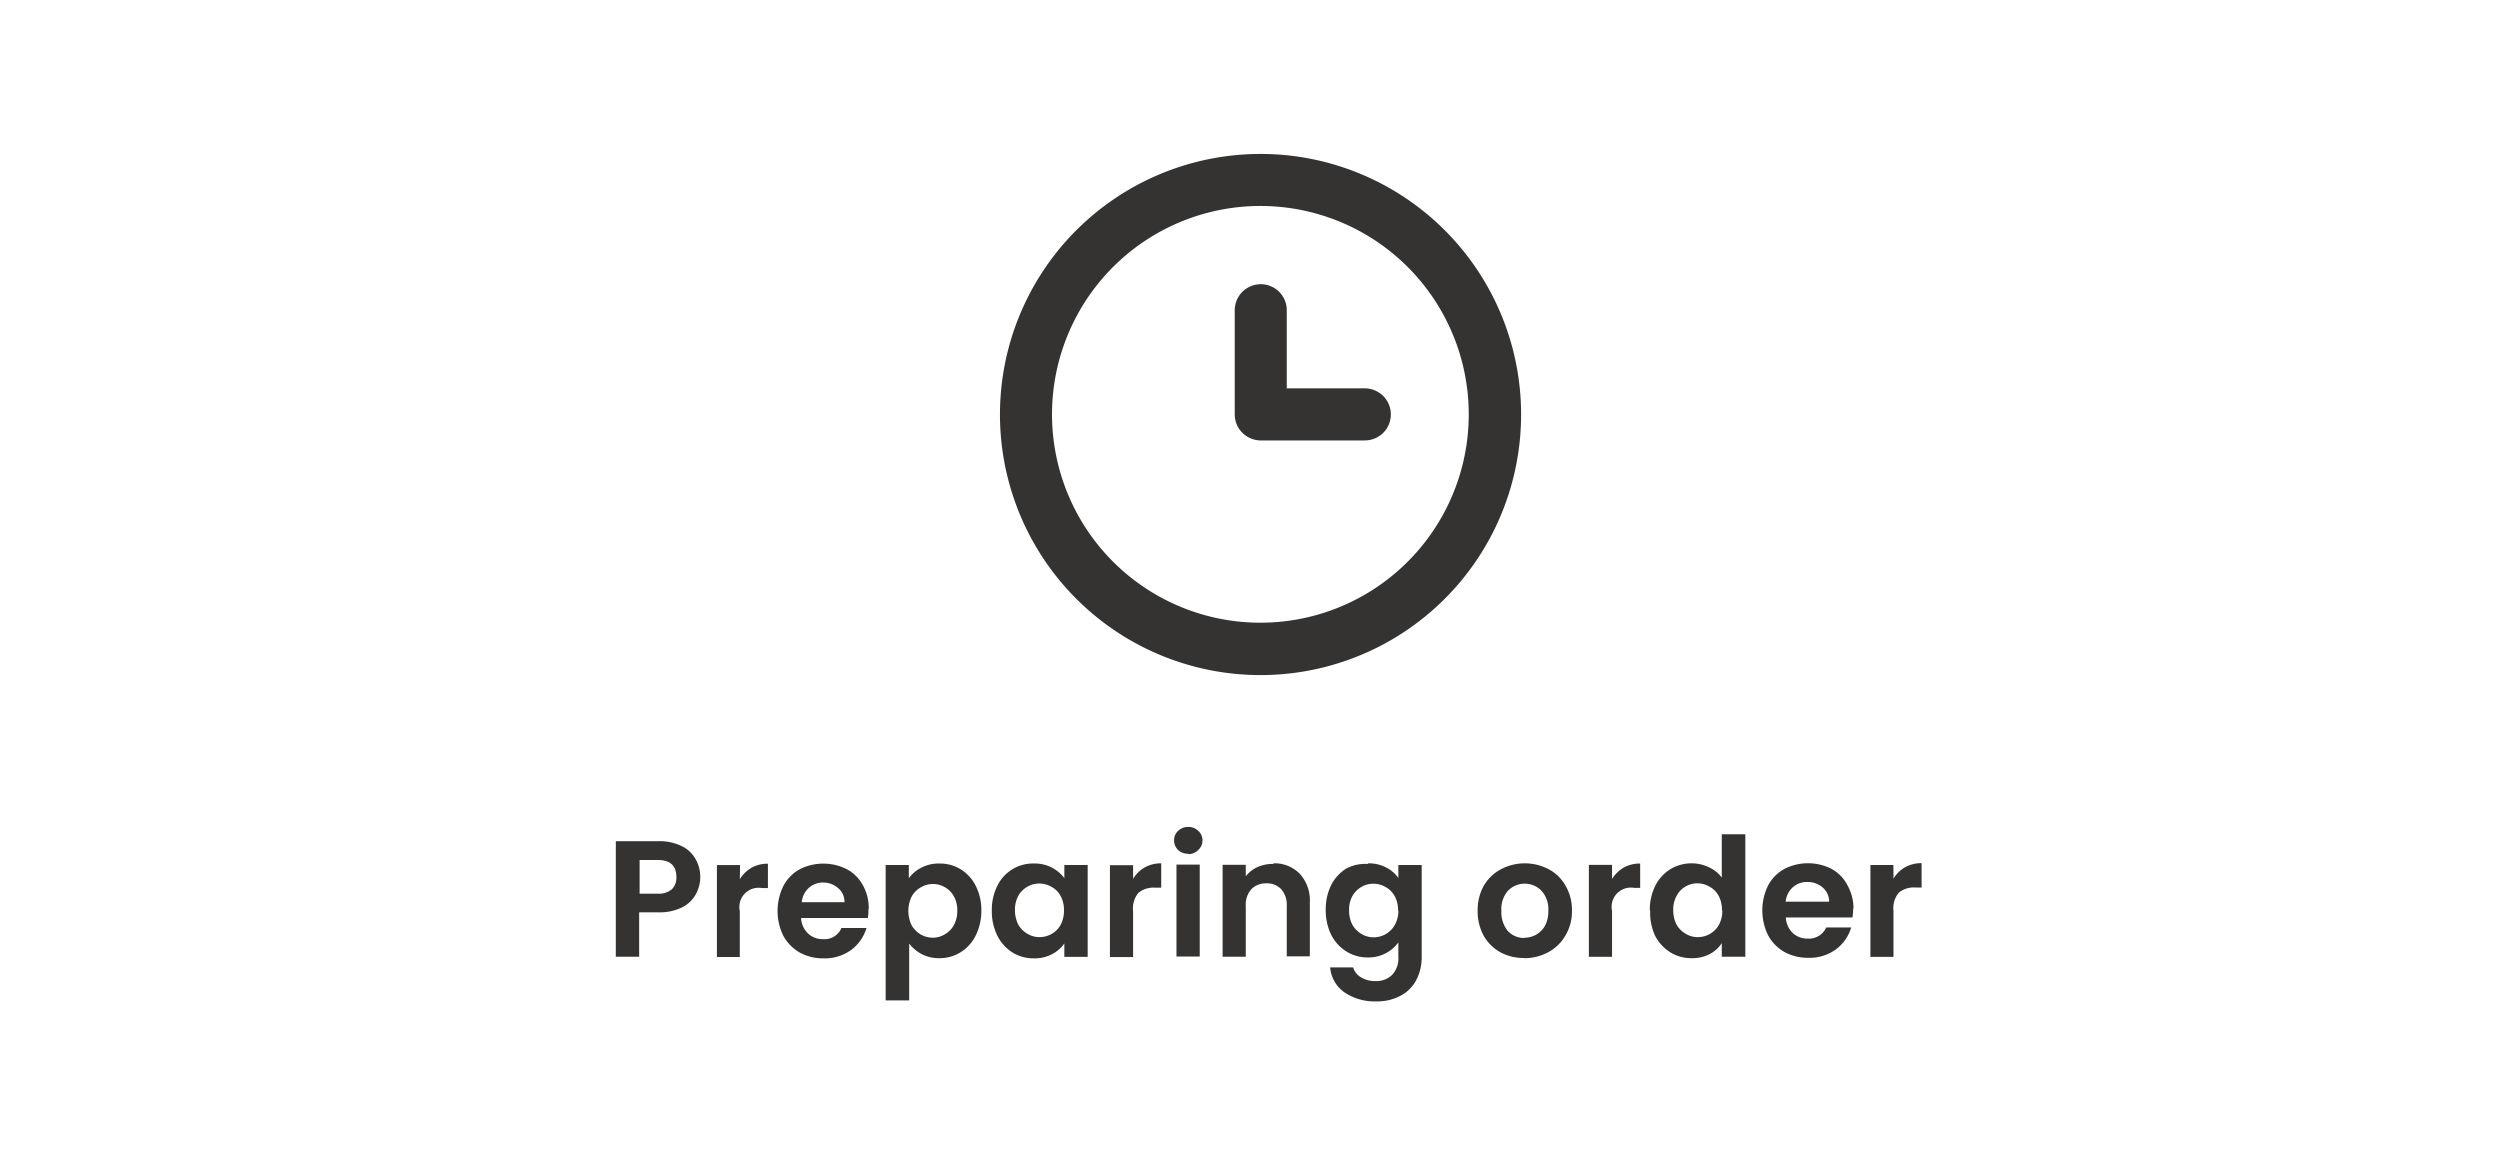 <svg id="Layer_1" data-name="Layer 1" xmlns="http://www.w3.org/2000/svg" viewBox="0 0 272 127"><defs><style>.cls-1{fill:#343331;}</style></defs><path class="cls-1" d="M137.16,16.75A28.35,28.35,0,1,0,148,18.91,28.27,28.27,0,0,0,137.16,16.75Zm0,51a22.67,22.67,0,1,1,16-6.64A22.65,22.65,0,0,1,137.16,67.75Z"/><path class="cls-1" d="M148.49,42.25H140v-8.5a2.83,2.83,0,0,0-2.83-2.83,2.87,2.87,0,0,0-2,.83,2.83,2.83,0,0,0-.83,2V45.09a2.83,2.83,0,0,0,.83,2,2.87,2.87,0,0,0,2,.83h11.33a2.87,2.87,0,0,0,2-.83,2.84,2.84,0,0,0,0-4A2.87,2.87,0,0,0,148.49,42.25Z"/><path class="cls-1" d="M76.19,95.41a3.91,3.91,0,0,1-.49,1.89,3.42,3.42,0,0,1-1.49,1.42,5.42,5.42,0,0,1-2.56.54H69.54v4.83H67V91.52h4.63a5.51,5.51,0,0,1,2.48.51,3.34,3.34,0,0,1,1.53,1.38A3.86,3.86,0,0,1,76.19,95.41Zm-4.65,1.82a2.23,2.23,0,0,0,1.55-.47,1.76,1.76,0,0,0,.5-1.35c0-1.22-.68-1.84-2-1.84h-2v3.66Zm8.95-1.57a3.64,3.64,0,0,1,1.26-1.24,3.59,3.59,0,0,1,1.8-.45v2.65h-.66a2.09,2.09,0,0,0-2.4,2.5v5H78v-10h2.52Zm14,3.22a5.86,5.86,0,0,1-.07,1H87.16a2.46,2.46,0,0,0,.76,1.69,2.31,2.31,0,0,0,1.63.61,2,2,0,0,0,2-1.21h2.72a4.58,4.58,0,0,1-1.66,2.38,4.85,4.85,0,0,1-3,.92,5.28,5.28,0,0,1-2.59-.63,4.68,4.68,0,0,1-1.79-1.82,6.14,6.14,0,0,1,0-5.42A4.39,4.39,0,0,1,87,94.58a5.66,5.66,0,0,1,5.15,0,4.25,4.25,0,0,1,1.74,1.75A5.13,5.13,0,0,1,94.52,98.88Zm-2.61-.72a1.94,1.94,0,0,0-.7-1.54,2.45,2.45,0,0,0-1.67-.6A2.28,2.28,0,0,0,88,96.6a2.43,2.43,0,0,0-.77,1.56Zm7-2.61a3.81,3.81,0,0,1,1.33-1.13,4.09,4.09,0,0,1,2-.47,4.33,4.33,0,0,1,2.31.63,4.41,4.41,0,0,1,1.64,1.8,5.73,5.73,0,0,1,.61,2.68,6,6,0,0,1-.61,2.72,4.53,4.53,0,0,1-1.64,1.82,4.26,4.26,0,0,1-2.31.65,4.05,4.05,0,0,1-1.94-.45,4.19,4.19,0,0,1-1.35-1.14v6.18H96.36V94.11h2.52Zm5.27,3.51a3,3,0,0,0-.37-1.54,2.45,2.45,0,0,0-1-1,2.49,2.49,0,0,0-1.29-.34,2.52,2.52,0,0,0-1.3.36,2.6,2.6,0,0,0-1,1,3.6,3.6,0,0,0,0,3.14,2.8,2.8,0,0,0,1,1,2.6,2.6,0,0,0,1.3.34,2.41,2.41,0,0,0,1.29-.36,2.6,2.6,0,0,0,1-1A3.2,3.2,0,0,0,104.15,99.06Zm3.76,0a5.81,5.81,0,0,1,.6-2.68,4.3,4.3,0,0,1,4-2.43,4,4,0,0,1,3.29,1.59V94.11h2.54v10h-2.54v-1.46a3.7,3.7,0,0,1-1.35,1.17,4.11,4.11,0,0,1-2,.45,4.33,4.33,0,0,1-2.31-.65,4.58,4.58,0,0,1-1.63-1.82A6,6,0,0,1,107.91,99.06Zm7.85,0a3.22,3.22,0,0,0-.36-1.57,2.4,2.4,0,0,0-1-1,2.57,2.57,0,0,0-1.32-.36,2.51,2.51,0,0,0-1.29.34,2.56,2.56,0,0,0-1,1,3.1,3.1,0,0,0-.36,1.54,3.39,3.39,0,0,0,.36,1.59,2.72,2.72,0,0,0,1,1,2.52,2.52,0,0,0,1.29.36,2.65,2.65,0,0,0,1.32-.34,2.55,2.55,0,0,0,1-1A3.26,3.26,0,0,0,115.76,99.1Zm7.52-3.44a3.48,3.48,0,0,1,1.26-1.24,3.59,3.59,0,0,1,1.8-.45v2.65h-.67a2.6,2.6,0,0,0-1.8.55,2.64,2.64,0,0,0-.59,2v5h-2.52v-10h2.52Zm6-2.73a1.57,1.57,0,0,1-1.11-.42,1.43,1.43,0,0,1-.43-1.06,1.36,1.36,0,0,1,.43-1,1.54,1.54,0,0,1,1.11-.44,1.48,1.48,0,0,1,1.1.44,1.34,1.34,0,0,1,.45,1,1.41,1.41,0,0,1-.45,1.06A1.51,1.51,0,0,1,129.31,92.93Zm1.25,1.18v10H128v-10Zm8-.14a3.84,3.84,0,0,1,2.88,1.13,4.3,4.3,0,0,1,1.1,3.14v5.85H140V98.58a2.59,2.59,0,0,0-.59-1.82,2.11,2.11,0,0,0-1.62-.65,2.18,2.18,0,0,0-1.66.65,2.54,2.54,0,0,0-.59,1.82v5.51h-2.52v-10h2.52v1.25a3.32,3.32,0,0,1,1.27-1A4,4,0,0,1,138.57,94Zm10.28,0a4.15,4.15,0,0,1,2,.45,3.62,3.62,0,0,1,1.33,1.14V94.11h2.54v10a5.31,5.31,0,0,1-.56,2.46,4,4,0,0,1-1.68,1.73,5.29,5.29,0,0,1-2.7.65,5.81,5.81,0,0,1-3.49-1,3.68,3.68,0,0,1-1.53-2.7h2.5a1.86,1.86,0,0,0,.85,1.08,2.93,2.93,0,0,0,1.6.41,2.45,2.45,0,0,0,1.78-.66,2.59,2.59,0,0,0,.69-2v-1.55a3.87,3.87,0,0,1-1.35,1.17,4,4,0,0,1-2,.47,4.3,4.3,0,0,1-2.3-.65,4.58,4.58,0,0,1-1.66-1.82,6.08,6.08,0,0,1-.59-2.72,5.94,5.94,0,0,1,.59-2.68,4.55,4.55,0,0,1,1.64-1.8A4.42,4.42,0,0,1,148.85,94Zm3.3,5.15a3.22,3.22,0,0,0-.36-1.57,2.46,2.46,0,0,0-1-1,2.57,2.57,0,0,0-1.32-.36,2.49,2.49,0,0,0-1.29.34,2.65,2.65,0,0,0-1,1,3.1,3.1,0,0,0-.36,1.54,3.39,3.39,0,0,0,.36,1.59,2.83,2.83,0,0,0,1,1,2.49,2.49,0,0,0,1.29.36,2.65,2.65,0,0,0,1.32-.34,2.62,2.62,0,0,0,1-1A3.26,3.26,0,0,0,152.15,99.1Zm13.71,5.15a5.31,5.31,0,0,1-2.59-.63,4.75,4.75,0,0,1-1.82-1.82,5.5,5.5,0,0,1-.64-2.7,5.4,5.4,0,0,1,.66-2.7,4.73,4.73,0,0,1,1.86-1.8,5.57,5.57,0,0,1,5.22,0,4.53,4.53,0,0,1,1.83,1.8,5.21,5.21,0,0,1,.69,2.7,5.13,5.13,0,0,1-.71,2.7,4.74,4.74,0,0,1-1.87,1.82A5.44,5.44,0,0,1,165.86,104.25Zm0-2.2a2.67,2.67,0,0,0,1.28-.32,2.49,2.49,0,0,0,1-1,3.34,3.34,0,0,0,.36-1.62,3,3,0,0,0-.75-2.18,2.54,2.54,0,0,0-3.64,0,3,3,0,0,0-.72,2.18,3.21,3.21,0,0,0,.7,2.2A2.39,2.39,0,0,0,165.86,102.05Zm9.57-6.39a3.64,3.64,0,0,1,1.26-1.24,3.59,3.59,0,0,1,1.8-.45v2.65h-.66a2.09,2.09,0,0,0-2.4,2.5v5h-2.52v-10h2.52Zm4.11,3.4a5.81,5.81,0,0,1,.6-2.68,4.5,4.5,0,0,1,1.65-1.8,4.43,4.43,0,0,1,2.33-.63,4.29,4.29,0,0,1,1.85.43,3.57,3.57,0,0,1,1.4,1.12V90.77h2.56v13.32h-2.56v-1.48a3.44,3.44,0,0,1-1.31,1.19,4.11,4.11,0,0,1-2,.45,4.33,4.33,0,0,1-2.31-.65,4.63,4.63,0,0,1-1.65-1.82A6,6,0,0,1,179.54,99.06Zm7.85,0a3.22,3.22,0,0,0-.36-1.57,2.4,2.4,0,0,0-1-1,2.56,2.56,0,0,0-3.58,1,3.1,3.1,0,0,0-.36,1.54,3.39,3.39,0,0,0,.36,1.59,2.72,2.72,0,0,0,1,1,2.52,2.52,0,0,0,1.3.36,2.64,2.64,0,0,0,1.31-.34,2.55,2.55,0,0,0,1-1A3.26,3.26,0,0,0,187.39,99.1Zm14.27-.22a5.86,5.86,0,0,1-.07,1H194.3a2.49,2.49,0,0,0,.75,1.69,2.33,2.33,0,0,0,1.64.61,2.05,2.05,0,0,0,2-1.21h2.72a4.58,4.58,0,0,1-1.66,2.38,4.87,4.87,0,0,1-3,.92,5.35,5.35,0,0,1-2.6-.63,4.65,4.65,0,0,1-1.78-1.82,6.14,6.14,0,0,1,0-5.42,4.39,4.39,0,0,1,1.77-1.8,5.64,5.64,0,0,1,5.14,0A4.22,4.22,0,0,1,201,96.31,5.13,5.13,0,0,1,201.66,98.88Zm-2.61-.72a2,2,0,0,0-.7-1.54,2.47,2.47,0,0,0-1.68-.6,2.27,2.27,0,0,0-1.58.58,2.43,2.43,0,0,0-.77,1.56Zm7-2.5a3.48,3.48,0,0,1,1.26-1.24,3.59,3.59,0,0,1,1.8-.45v2.65h-.67a2.6,2.6,0,0,0-1.8.55,2.64,2.64,0,0,0-.59,2v5H203.5v-10H206Z"/></svg>